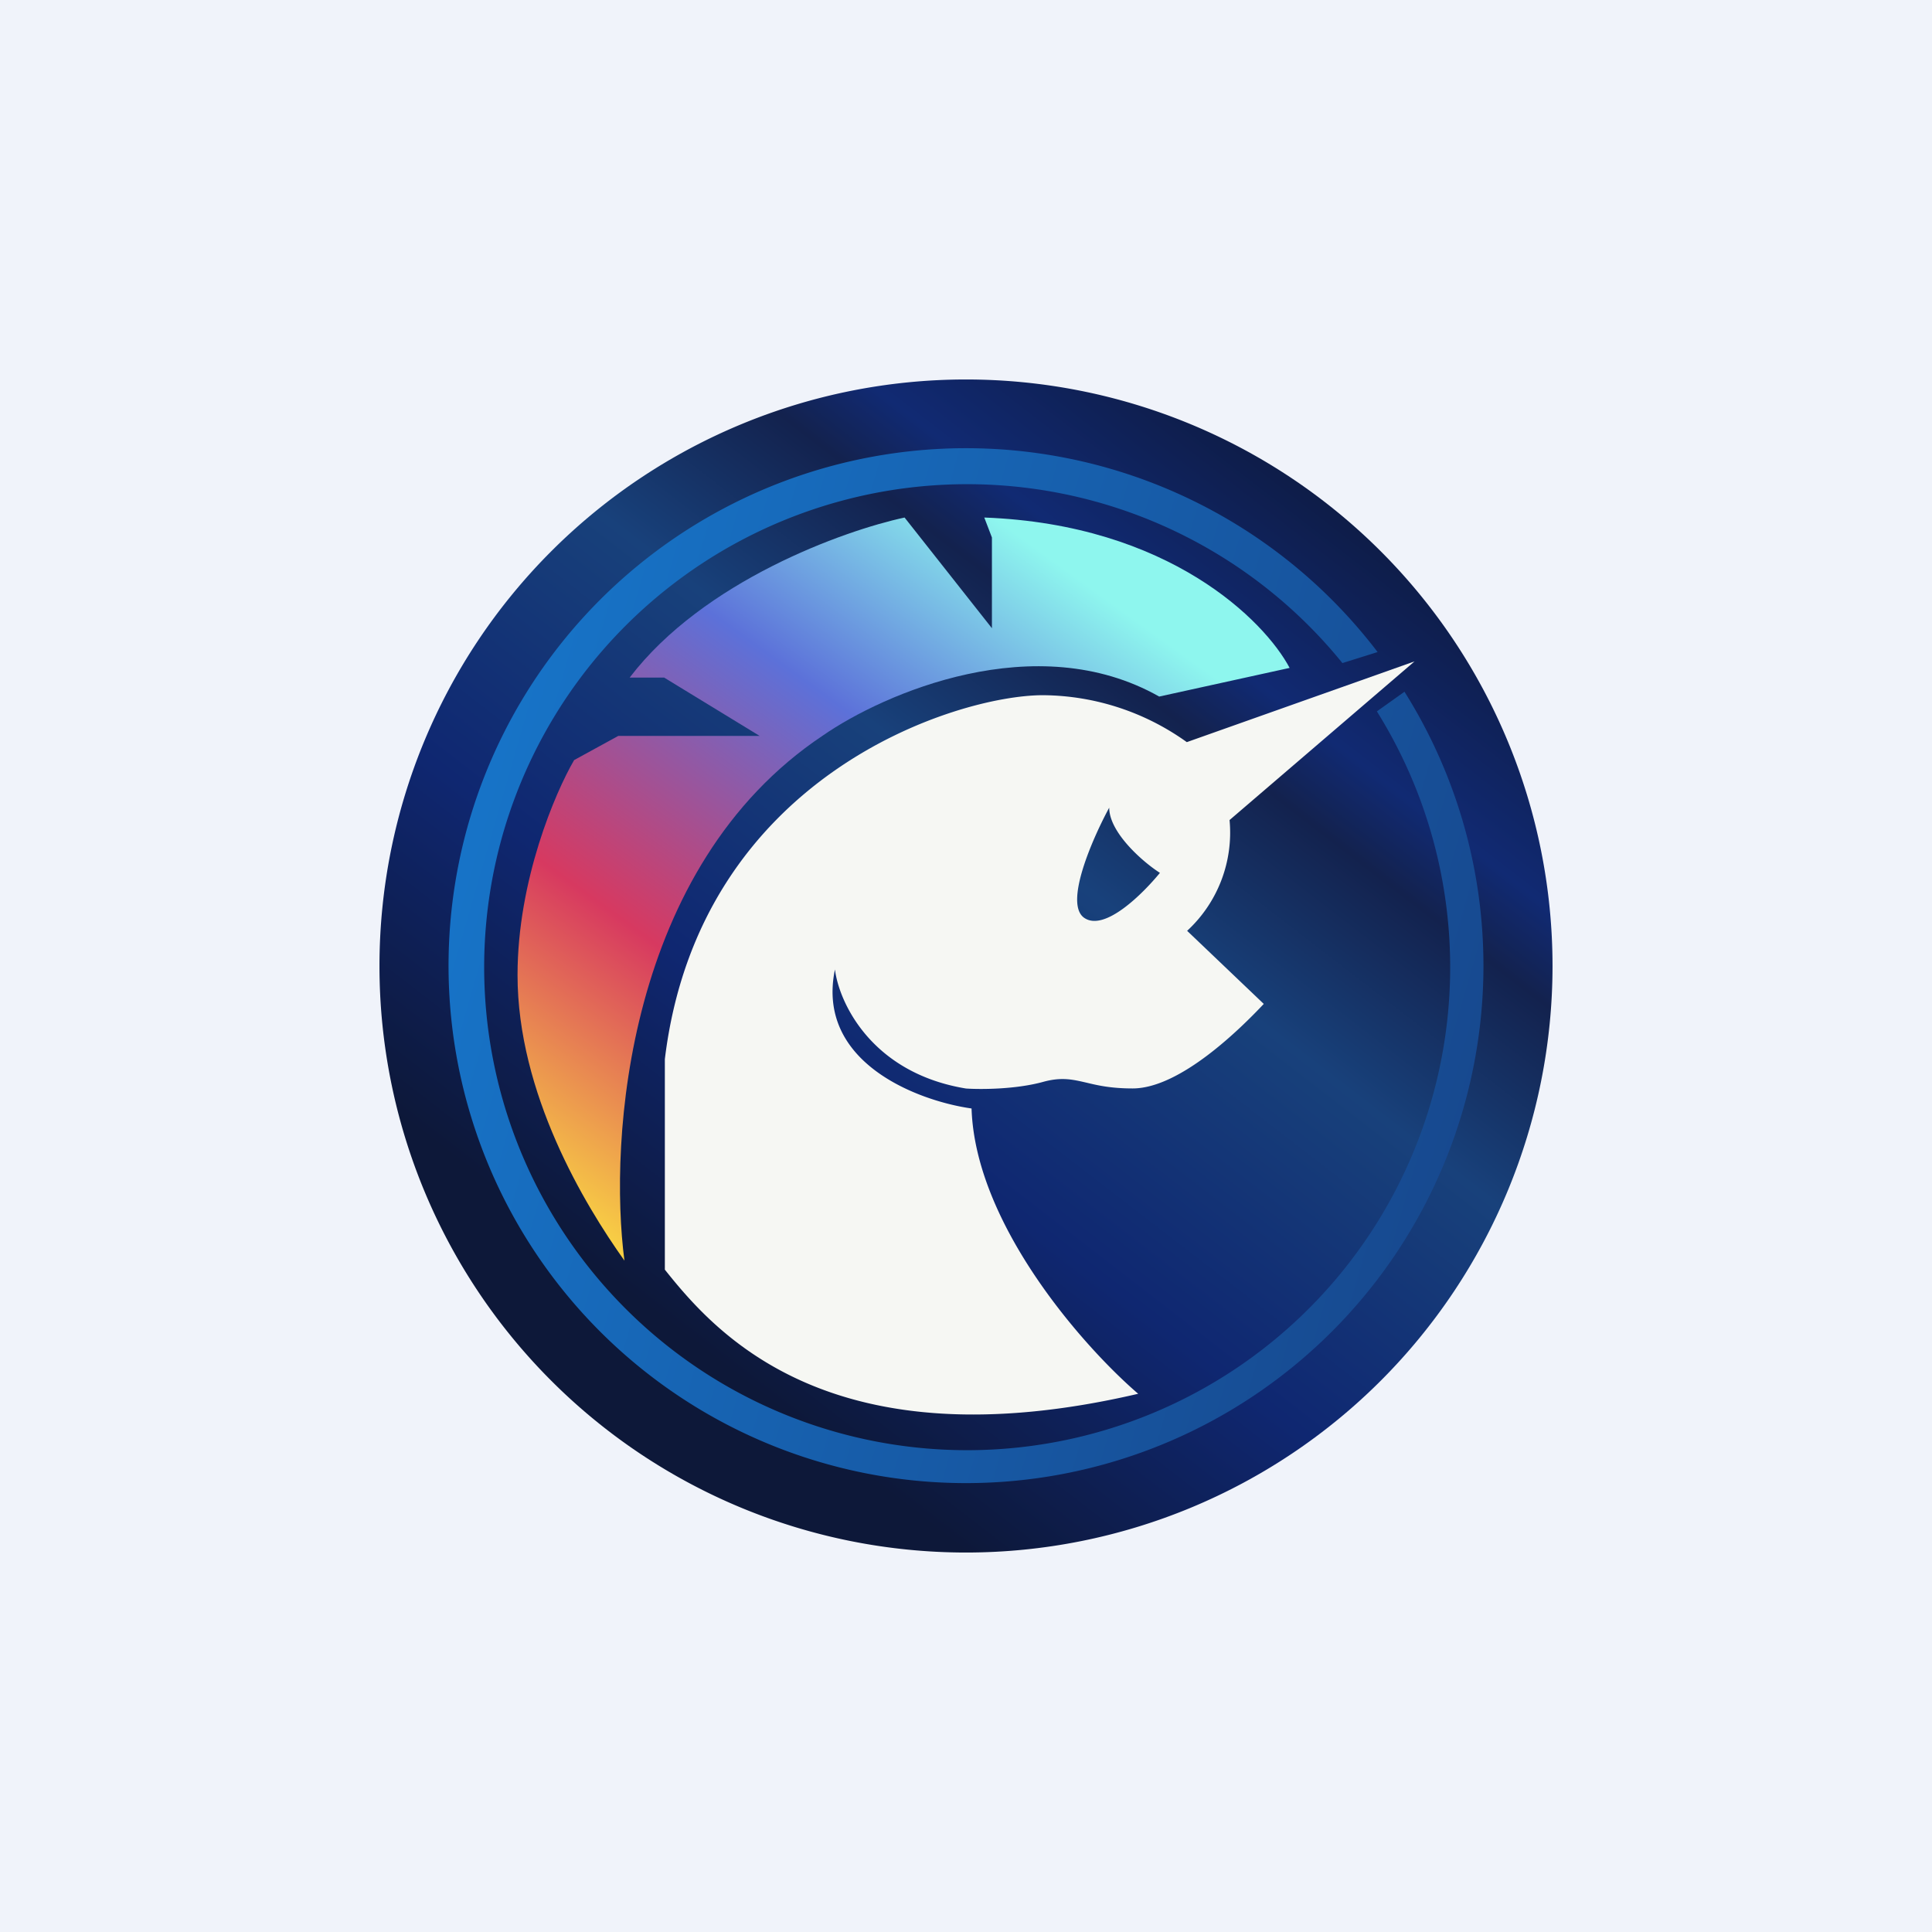 <svg xmlns="http://www.w3.org/2000/svg" width="24" height="24" fill="none" viewBox="0 0 24 24"><rect x="0" y="0" width="24" height="24" fill="#808080" stroke="none"/><g clip-path="url(#a)"><path fill="#F0F3FA" d="M0 0h24v24H0z"/><path fill="url(#b)" d="M12 19.286a7.286 7.286 0 1 0 0-14.572 7.286 7.286 0 0 0 0 14.572"/><path fill="#F6F7F3" fill-rule="evenodd" d="M8.259 15.772c.638.801 2.066 2.43 5.88 1.542-.673-.578-2.023-2.1-2.07-3.544-.665-.094-1.937-.57-1.697-1.727.051.411.454 1.286 1.628 1.479.176.012.613.012.956-.082.231-.064.369-.03.54.009.141.034.304.072.574.072.596 0 1.354-.758 1.629-1.05l-.952-.908a1.66 1.66 0 0 0 .527-1.376l2.298-1.971-2.829 1.003a3.1 3.1 0 0 0-1.787-.583c-1.072 0-4.269.994-4.697 4.521zm5.52-5.739c-.206.381-.562 1.187-.313 1.367.253.18.729-.296.943-.557-.215-.137-.63-.502-.63-.81" clip-rule="evenodd"/><path fill="url(#c)" d="M10.222 9.137c-2.443 1.629-2.662 5.027-2.465 6.523-.497-.698-1.328-2.078-1.328-3.548 0-1.179.471-2.272.703-2.67l.548-.3h1.757L8.25 8.417h-.428c.917-1.2 2.657-1.825 3.415-1.988l1.085 1.375V6.677l-.095-.248c2.297.085 3.485 1.285 3.793 1.868l-1.62.356c-1.53-.866-3.424-.039-4.178.484"/><path fill="url(#d)" d="M18.428 12a6.428 6.428 0 1 1-1.315-3.9l-.437.137a6 6 0 1 0 .428.6l.343-.244A6.4 6.4 0 0 1 18.428 12"/></g><defs><linearGradient id="b" x1="20.426" x2="12" y1="8.366" y2="19.286" gradientUnits="userSpaceOnUse"><stop stop-color="#0D183A"/><stop offset=".22" stop-color="#112A73"/><stop offset=".29" stop-color="#13224E"/><stop offset=".46" stop-color="#18417B"/><stop offset=".73" stop-color="#0F2771"/><stop offset="1" stop-color="#0D1839"/></linearGradient><linearGradient id="c" x1="15.082" x2="9.176" y1="8.4" y2="16.582" gradientUnits="userSpaceOnUse"><stop stop-color="#8EF6EE"/><stop offset=".3" stop-color="#5C71D9"/><stop offset=".67" stop-color="#D73960"/><stop offset="1" stop-color="#F8CF44"/></linearGradient><linearGradient id="d" x1="5.374" x2="19.101" y1="11.271" y2="15.227" gradientUnits="userSpaceOnUse"><stop stop-color="#1774C8"/><stop offset="1" stop-color="#17458A"/></linearGradient><clipPath id="a"><path fill="#fff" d="M0 0h24v24H0z"/></clipPath></defs></svg>